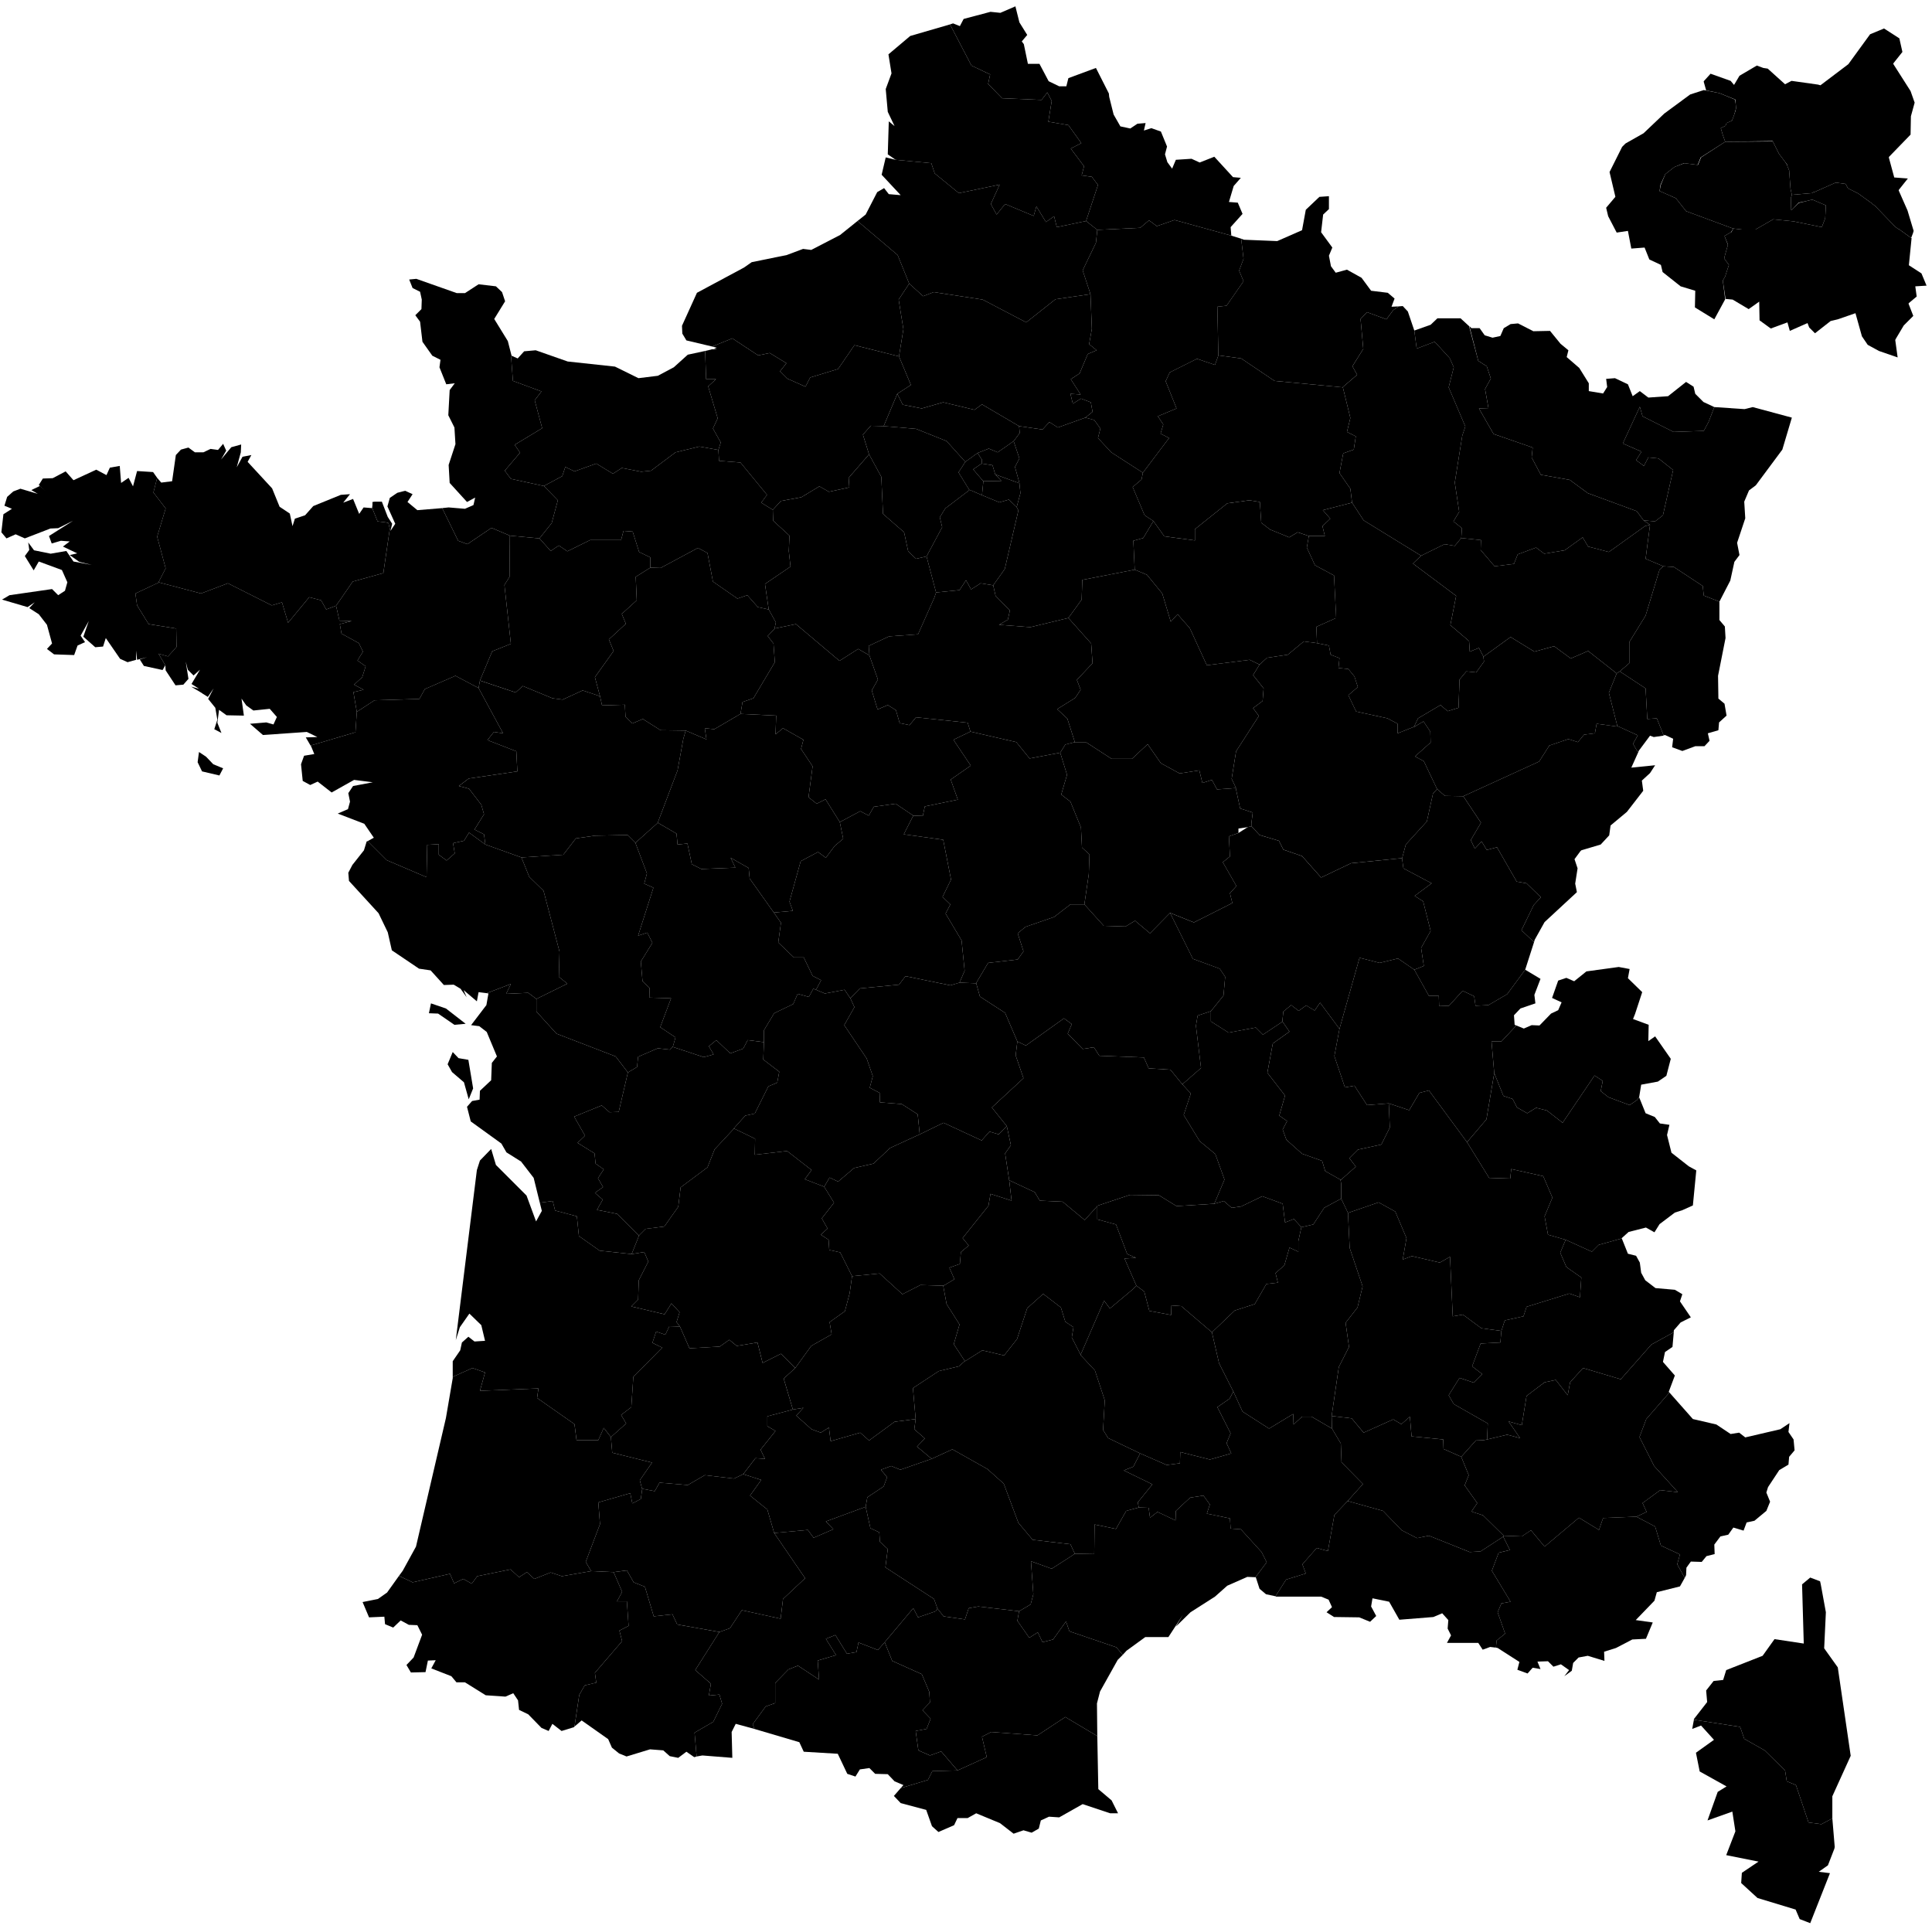 <svg version="1.2" xmlns="http://www.w3.org/2000/svg" viewBox="105 18 568 567" width="668" height="667">
	<title>france region departement metropolitaine</title>
	<g class="region region-11" data-nom="Île-de-France" data-code_insee="11">
		<path data-nom="Paris" data-numerodepartement="75" class="region-11 departement departement-75 departement-paris" d="m641.8 78.3l-0.2 3.8-1 2.6-8.3-1.7-6-0.6-5.2 3h-4l-2.5-0.3-0.4-0.1-13.5-5-3-3.8-4.3-1.9-0.5-0.2 0.4-1.9 1.3-3.1 2.7-2.1 2.9-1.1 3.9 0.5h0.1l0.9-2.2 7.1-4.6 14-0.1 1.8 3.6 1.8 2.4 0.6 0.9 0.1 0.4 0.5 1.2 0.4 5.4 0.4 1.8v0.1l-0.3 0.8 0.1 3.6 0.6-0.5 1.6-1.6 2-0.5 2-0.5zm-245 76.4l-3.2-0.5-2.5 1.7 3 3.5 5.3-0.1-1.8-1.9z"/>
		<path data-nom="Seine-et-Marne" data-numerodepartement="77" class="region-11 departement departement-77 departement-seine-et-marne" d="m441.1 176.1l-2.9 0.8 0.4 8.5-15.4 3-0.2 5.8-3.9 5.4-11.2 2.7-9.2-0.7 2.6-1.5 0.6-2.7-4.2-4.3-0.7-3.1 3.4-4.8 4-17.2-0.5-1 1.1-4.1-0.3-2.9v-0.1l-1.3-4.7 1.3-2.5-1.7-5.1 0.1-0.1 1.7-2.3-0.2-2 6.9 1 2-2.2 2.5 1.6 8.1-2.9 2.6 0.7 1.8 2.5-0.7 2.8 3.9 4.2 9.3 6-0.4 2-2.6 2.2 3.5 8.3 2.6 1.7z"/>
		<path data-nom="Yvelines" data-numerodepartement="78" class="region-11 departement departement-78 departement-yvelines" d="m364.1 158.1l-3.6-6.6-1.8-5.8 2.3-2.6 3.8 0.1 9.5 0.8 9 3.6 5.5 6.1-2 3.1 3.2 5.2-7.1 5.4-1.6 2.6 0.7 2.9-4.6 8.6-3.1 0.7-2.3-2.2-1.2-5.6-6.2-5.4z"/>
		<path data-nom="Essonne" data-numerodepartement="91" class="region-11 departement departement-91 departement-essonne" d="m401.6 164.8l2.3 2.2 0.5 1-4 17.2-3.4 4.8-3.7-0.6-2.8 1.8-1.5-2.7-1.9 2.9-6.9 0.7-2.8-10.6 4.6-8.6-0.7-2.9 1.6-2.6 7.1-5.4v-0.1l3.7 1.6 5.1 2.1z"/>
		<path data-nom="Hauts-de-Seine" data-numerodepartement="92" class="region-11 departement departement-92 departement-hauts-de-seine" d="m391.1 155.9l3 3.5-0.4 4.1-3.7-1.6v0.1l-3.2-5.2 2-3.1 3.6-2.6 1.3 2-0.1 1.1zm221.5-101.8l1.6-0.7 0.7-1.9 0.5-1.8-0.1-1.1-0.2-1.4-4.6-1.9-4.6-0.9-4 1.3-7.6 5.6-6.1 5.8-5.3 3-1 1-3.7 7.4 1.7 7.2v0.1l-2.7 3.2 0.6 2.5 2.5 4.8 3.3-0.5 1 5.2 3.9-0.3 1.4 3.5 3.4 1.6 0.5 2.1 5.3 4.2 4.3 1.3-0.1 4.9 5.7 3.5 3.2-5.9-0.7-5.5 0.7-1.2 0.4-1.3 0.7-2.1-1.4-1.9 0.3-1.2 0.8-2.8-1-2.6 0.5-0.3 0.5-0.3 0.9-0.5 0.7-1.1-0.4-0.1-13.5-5-3-3.8-4.3-1.9-0.5-0.2 0.3-1.9 1.4-3.1 2.7-2.1 2.8-1.1h0.1l3.9 0.5 0.9-2.2 7.2-4.6-0.7-2-0.6-2 1.4-0.7z"/>
		<path data-nom="Seine-Saint-Denis" data-numerodepartement="93" class="region-11 departement departement-93 departement-seine-saint-denis" d="m404.7 152.7l-1.3 2.5 1.3 4.7v0.1l-7.1-2.6-0.8-2.7-3.2-0.5 0.1-1.1-1.3-2 3.3-1.3 2.6 1.1c1.6-1.1 3.2-2.2 4.7-3.3zm258.5-78.8l0.1-0.1h-0.1l2.7-3.4-4-0.3-1.6-5.9 0.1-0.1h-0.1l6.4-6.6 0.1-5.4 1.1-4-1.2-3.4-5.1-8 0.1-0.1h-0.1l2.7-3.4-0.9-4-4.5-2.9-4.1 1.7-6.4 8.8-8.2 6.2-0.7-0.2-7.8-1.1-1.9 1-5.1-4.6-1.3-0.2-1.9-0.7-5.1 3-1.6 2.7-1-1.2-5.9-2.1-2 2.2v0.2l0.7 2.5 3.9 0.8 4.7 1.9 0.1 1.4 0.1 1.1-0.2 0.9-0.3 0.9-0.7 1.9-1.6 0.7-0.3 0.8-1.4 0.7 0.6 2 0.7 2 13.9-0.2 0.1 0.1 1.8 3.6 1.8 2.4 0.6 0.8 0.1 0.5 0.5 1.2 0.4 5.4 0.4 1.8 5.9-0.5 0.5-0.3c0.1 0 0.1 0 0.2 0l6.3-2.8 2.9 0.4 0.7 1.3 3 1.5 4 2.9c0 0.1 0.1 0.2 0.2 0.2l0.7 0.5 6 6.2 0.8 0.6c0.1 0 0.2 0.1 0.3 0.1l3.6 2.6v-0.1l0.5-1.3 0.2-0.7-1.8-6z"/>
		<path data-nom="Val-de-Marne" data-numerodepartement="94" class="region-11 departement departement-94 departement-val-de-marne" d="m404.7 160l0.3 2.9-1.1 4.1-2.3-2.2-2.8 0.8-5.1-2.1 0.4-4.1 5.3-0.1-1.8-1.9zm263.4-57.8v-0.1l3.3-0.2-1.5-3.6-3.7-2.4 0.8-8h-0.1l-3.6-2.6c-0.1 0-0.2-0.1-0.3-0.1l-0.8-0.6-6-6.2-0.7-0.5c-0.1 0-0.2-0.1-0.2-0.2l-4-2.9-3-1.5-0.7-1.3-2.9-0.4-6.3 2.8c-0.1 0-0.1 0-0.2 0l-0.5 0.3-5.9 0.5v0.1l-0.3 0.8 0.1 3.6 0.6-0.5 1.6-1.7 2-0.4 2-0.5 4 1.7-0.2 3.8-1 2.6-8.3-1.7-6-0.6-5.2 3h-4l-2.5-0.3-0.6 1.1h-0.1l-0.9 0.5-0.5 0.3-0.5 0.3 1 2.5v0.1l-0.8 2.8-0.3 1.2 1.4 1.9-0.7 2.1-0.4 1.3-0.7 1.2 0.8 5.4 2.1 0.2 4.7 2.8 3.1-2.2 0.1 5.5 3.3 2.4 4.9-1.8 0.7 2.5 5.2-2.3 0.5 1.3 1.7 1.7 4.6-3.6 2.1-0.5 5.2-1.8 1.9 6.8 1.7 2.5 3.3 1.8 5.5 1.9-0.7-5.1 0.1-0.1h-0.1l2.5-4.2 2.8-2.8-1.4-3.6 0.1-0.1h-0.1l2.4-2z"/>
		<path data-nom="Val-d’Oise" data-numerodepartement="95" class="region-11 departement departement-95 departement-val-doise" d="m374.3 144l-9.5-0.8 4-9.5 1.6 3.2 5.6 1.1 6.3-1.8 9.2 2.2 2.2-1.6 10.9 6.4 0.2 2-1.7 2.3-0.1 0.1c-1.5 1.1-3.1 2.2-4.7 3.3l-2.6-1.1-3.3 1.3-3.6 2.6-5.5-6.1z"/>
	</g>
	<g class="region region-24" data-nom="Centre-Val de Loire" data-code_insee="24">
		<path data-nom="Cher" data-numerodepartement="18" class="region-24 departement departement-18 departement-cher" d="m385.3 235.4l5-2.4 13.5 3.1 3.9 4.8 9-1.7 2 6.5-1.7 5.8 2.7 2.1 3.1 7.6 0.3 5.9 2.2 2-0.2 5.8-1.3 8.9h-0.1-4l-4.8 3.7-8.4 2.9-2.3 1.9 1.7 5.3-1.7 2.4-8.7 1-3.5 5.9v0.1l-4.9-0.2 1.5-3.5-0.9-8.9-4.7-7.9 1.4-2.7-2.3-2.2 2.5-5.1-2.3-11.7-11.6-1.6 2.8-5.5 2.8 0.1 0.6-2.8 9.7-2-2.1-5.9 5.9-4.1z"/>
		<path data-nom="Eure-et-Loir" data-numerodepartement="28" class="region-24 departement departement-28 departement-eure-et-loir" d="m333.1 200.9l-2.1-3.8-1.1-7.5 7.5-5.1-0.5-4.6 0.2-4.5-4.8-4.4-0.1-3.2 2.4-2.6 6-1.1 5.3-3.2 2.8 1.6 6-1.3-0.2-2.8 6-6.9 3.6 6.6 0.5 10.9 6.2 5.4 1.2 5.6 2.3 2.2 3.1-0.7 2.8 10.6-0.5 1.5-4.8 10.8-8.5 0.6-6 2.8 0.2 2.8-3.3-1.9-5.5 3.5-12.8-10.8-6.3 1.3z"/>
		<path data-nom="Indre" data-numerodepartement="36" class="region-24 departement departement-36 departement-indre" d="m357.8 308.5l-2.8 2.9-1.7-2.5-5.8 1.1-2.6-1.1 1.5-2.8-2.5-1.3-2.6-5.4h-2.9l-4.6-4.4 0.8-5.8-2.1-3 5.6-0.5-1-2.7 3.3-11.9 5.1-2.7 2.3 1.7 2.6-3.5 2.5-2.1-1-4.9 6-3.2 2.5 1.3 1.5-2.6 6.4-0.9 5.2 3.5-2.8 5.5 11.6 1.6 2.3 11.7-2.5 5.1 2.3 2.2-1.4 2.7 4.7 7.9 0.9 8.9-1.5 3.5-2.7 0.8-13.2-2.7-1.9 2.5z"/>
		<path data-nom="Indre-et-Loire" data-numerodepartement="37" class="region-24 departement departement-37 departement-indre-et-loire" d="m303.9 263l-5.5-3.2v-0.1l5.8-15.3 1.7-9.3 0.7-2.4 6.1 2.6-0.5-3.3 2.8 0.3 7.7-4.5 10.5 0.5-0.2 5.5 2.2-1.8 6 3.4-0.7 2.7 3.4 5.1-1.2 9.1 2.4 1.9 2.6-1.3 4.2 6.7 1 4.9-2.5 2.1-2.6 3.5-2.3-1.7-5.1 2.7-3.3 11.9 1 2.7-5.6 0.5-7.1-10-0.3-3.1-5.3-3 1.4 2.9-10 0.4-2.8-1.4-1.3-6.1-2.9 0.3z"/>
		<path data-nom="Loir-et-Cher" data-numerodepartement="41" class="region-24 departement departement-41 departement-loir-et-cher" d="m357.9 256.4l-6 3.2-4.2-6.7-2.6 1.3-2.4-1.9 1.2-9.1-3.4-5.1 0.7-2.7-6-3.4-2.2 1.8 0.2-5.5-10.5-0.5 0.6-3.5 3.2-1.1 6.3-10.6-0.4-5.5-1.7-2.2 2-2.1v-0.1l6.3-1.3 12.8 10.8 5.5-3.5 3.3 1.9 2.5 7.1-1.8 3.2 1.7 5.6 3-1.3 2.4 1.5 1.1 3.8 2.9 0.6 1.9-2.3 15.2 1.6 0.8 2.6-5 2.4 5.1 7.6-5.9 4.1 2.1 5.9-9.7 2-0.6 2.8-2.8-0.1-5.2-3.5-6.4 0.9-1.5 2.6z"/>
		<path data-nom="Loiret" data-numerodepartement="45" class="region-24 departement departement-45 departement-loiret" d="m393.3 189.4l3.7 0.6 0.7 3.1 4.2 4.3-0.6 2.7-2.6 1.5 9.2 0.7 11.2-2.7 6.7 7.5 0.4 5.8-4.6 4.9 1.1 2.9-1.6 2.4-5.3 3.3 3 2.8 2.2 6.9-2.8 0.7-1.5 2.4-9 1.7-3.9-4.8-13.5-3.1-0.8-2.6-15.2-1.6-1.9 2.3-2.9-0.6-1.1-3.8-2.4-1.5-3 1.3-1.7-5.6 1.8-3.2-2.5-7.1-0.2-2.8 6-2.8 8.5-0.6 4.8-10.8 0.5-1.5 6.9-0.7 1.9-2.9 1.5 2.7z"/>
	</g>
	<g class="region region-27" data-nom="Bourgogne-Franche-Comté" data-code_insee="27">
		<path data-nom="Côte-d’Or" data-numerodepartement="21" class="region-27 departement departement-21 departement-cote-dor" d="m523.6 241.7l3.9 8.2-1.2 1.3-1.8 8.2-6.2 6.8-1.1 4.1v-0.1l-15 1.5-8.8 4.2-5.6-6.3-5.5-1.9-1.3-2.6-5.7-1.7-2.4-2.6v-0.8l0.4-3.2-3.7-1.2-1.3-6h0.1l-1.3-2.7 1.3-8.1 6.7-10.4-1.7-2.3 2.8-2.1 0.3-3.7-3.1-3.9 1.9-3.1 2.2-2 6.1-0.9 4.7-3.9 3.9 0.5 3.5 0.7 0.5 2.7 2.6 1-0.3 2.9 2.9 0.3 1.8 2.2 1 3.1-2.8 2.4 2.3 4.8 9.2 2 3 1.6v2.8l4.8-1.9h0.1l2.7-1.6 2 3 0.1 3.2-4.6 4.1z"/>
		<path data-nom="Doubs" data-numerodepartement="25" class="region-27 departement departement-25 departement-doubs" d="m590.1 245.2l-2.4 2.2 0.4 3-4.8 6.2-4.8 4-0.4 2.9-2.5 2.7-5.7 1.7-0.3 0.3-1.7 2.3 0.9 2.7-0.7 4.5 0.5 2.5-9.5 8.8-2.9 5.2-0.2 0.7-3.7-3.5 3.6-7.4 2.1-2.3-4.2-4.1-2.9-0.5-5.8-10.1-3 0.8-1.5-2.5-2 2.1-1.2-2.5 3-5.1-5.2-7.8 22.3-10.2 3-4.7 5.6-1.9 2.8 0.9 1.8-2.2 3.2-0.4 0.5-2.8 5.9 0.8 0.2-0.1h0.1l5.9 2.7-1.4 2.5 1.4 2.4 0.4-0.5-0.1 0.2-2.2 4.9 7-0.7z"/>
		<path data-nom="Jura" data-numerodepartement="39" class="region-27 departement departement-39 departement-jura" d="m552.3 291.4l3.7 3.5-2.6 8.1-5.3 7.2-5.5 3.2-3.8 0.2-0.4-2.8-3.4-1.6-4 4.4-2.9 0.1-0.1-3h-2.9l-4.3-7.7 2.8-1.1-0.8-5.3 2.8-5-2.2-8.7-2.5-1.6 5-3.7-8.3-4.4-0.4-2.9 1.1-4.1 6.2-6.8 1.8-8.2 1.2-1.3 2.3 2 5.4 0.1 5.2 7.8-3 5.1 1.2 2.5 2-2.1 1.5 2.5 3-0.8 5.8 10.1 2.9 0.5 4.2 4.1-2.1 2.3z"/>
		<path data-nom="Nièvre" data-numerodepartement="58" class="region-27 departement departement-58 departement-nievre" d="m462.8 250l5.5-0.4 1.3 6 3.7 1.2-0.4 3.2v0.8l-1.1 0.3-2.7 0.4v1.3l-2.8 1 0.3 5.9-2.1 1.7 4 7-1.9 2.1 0.7 2.9-11.3 5.7-7-2.8-5.9 6-4.4-3.7-2.8 1.7-6.4-0.2-5.7-6.3 1.3-8.9 0.2-5.8-2.2-2-0.3-5.9-3.1-7.6-2.7-2.1 1.7-5.8-2-6.5 1.5-2.4 2.8-0.7v0.1h3.4l7.4 4.8h6l4.6-4.3 3.9 5.6 5.5 3 5.8-0.9 0.9 3.7 2.8-0.9z"/>
		<path data-nom="Haute-Saône" data-numerodepartement="70" class="region-27 departement departement-70 departement-haute-saone" d="m579.1 225.9l1.4 5.5-0.2 0.1-5.9-0.8-0.5 2.8-3.2 0.4-1.8 2.2-2.8-0.9-5.6 1.9-3 4.7-22.3 10.2-5.4-0.1-2.3-2-3.9-8.2-2.6-1.4 4.6-4.1-0.1-3.2-2-3-2.7 1.6h-0.1l1.2-2.5 6.6-3.9 2.1 1.8 3.2-1 0.3-8.3 2-2.4 2.9 0.3 2.3-3.2-0.2-1.4 8-5.8 7 4.3 5.8-1.6 4.9 3.6 5.1-2.2 8.4 6.6-2.3 5.7z"/>
		<path data-nom="Saône-et-Loire" data-numerodepartement="71" class="region-27 departement departement-71 departement-saone-et-loire" d="m517.2 270.2v0.1l0.4 2.9 8.3 4.4-5 3.7 2.5 1.6 2.2 8.7-2.8 5 0.8 5.3-2.8 1.1-4.8-3.3-5.4 1.3-5.9-1.5-5.9 20.9-5.7-7.7-1.6 2.3-2.5-1.5-2.2 1.6-2.2-1.7-2.3 1.9-0.3 2.9v0.1l-5.7 3.8-2.1-2.1-8 1.5-5.2-3.3v-3l3.7-4.6 0.5-5.5-1.6-2.4-7.9-2.9-6.7-13.5 7 2.8 11.3-5.7-0.7-2.9 1.9-2.1-4-7 2.1-1.7-0.3-5.9 2.8-1 2.7-1.7 1.1-0.3 2.4 2.6 5.7 1.7 1.3 2.6 5.5 1.9 5.6 6.3 8.8-4.2z"/>
		<path data-nom="Yonne" data-numerodepartement="89" class="region-27 departement departement-89 departement-yonne" d="m425.8 207.1l-6.7-7.5 3.9-5.4 0.2-5.8 15.4-3 3.6 1.5 4.5 5.5 2.5 8.3 2-2.2 3.6 4.1 5 10.9 12.6-1.6 2.9 1.4-1.9 3.1 3.1 3.9-0.3 3.7-2.8 2.1 1.7 2.3-6.7 10.4-1.3 8.1 1.3 2.7h-0.1l-5.5 0.4-1.5-2.8-2.8 0.9-0.9-3.7-5.8 0.9-5.5-3-3.9-5.6-4.6 4.3h-6l-7.4-4.8h-3.4v-0.1l-2.2-6.9-3-2.8 5.3-3.3 1.6-2.4-1.1-2.9 4.6-4.9z"/>
		<path data-nom="Territoire de Belfort" data-numerodepartement="90" class="region-27 departement departement-90 departement-territoire-de-belfort" d="m580.3 215.9l0.9-0.6 7.6 5 0.5 9 2.8-0.2 2 5-0.1 0.1-2.8 0.4-1.1-0.4-3.2 4.3-0.4 0.5-1.4-2.4 1.4-2.5-5.9-2.7h-0.1l-1.4-5.5-1.1-4.3z"/>
	</g>
	<g class="region region-28" data-nom="Normandie" data-code_insee="28">
		<path data-nom="Calvados" data-numerodepartement="14" class="region-28 departement departement-14 departement-calvados" d="m316.9 148l-0.7 2.2-5.6-1-7 1.7-7.2 5.4-2.9 0.3-5.7-1.1-2.6 1.7-4.9-3-6.4 2.3-2.7-1.3-0.9 2.7-5.4 2.9-9.7-2.1-1.8-2.4 4.5-5.3-1.6-2.3 8.1-4.9-2.2-8.2 2-2.6-8.4-3.1-0.5-6.6v-0.1l0.1-0.7 1.8 0.8 1.9-2.1 3.4-0.3 9.4 3.3 13.9 1.5 6.9 3.4 5.7-0.7 4.7-2.5 4.1-3.7 5.1-1.1 0.3 8.3h2.9l-2.3 2.1 2.8 9.4-1.4 3z"/>
		<path data-nom="Eure" data-numerodepartement="27" class="region-28 departement departement-27 departement-eure" d="m316.4 153.4l-0.2-3.2 0.7-2.2-2.3-4.1 1.4-3-2.8-9.4 2.3-2.1h-2.9l-0.3-8.3 1.7-0.4 0.3-0.1h1.5l-0.9-0.2 0.8-0.3-1.3-0.3 5.9-2.4 7.6 5 3.4-0.7 4.9 3-1.9 2.4 2.1 2.1 5.4 2.4 1.4-2.7 8.2-2.5 4.8-7 13.1 3.3 3.5 8.4-4 2.6-4 9.5-3.8-0.1-2.3 2.6 1.8 5.8-6 6.9 0.2 2.8-6 1.3-2.8-1.6-5.3 3.2-6 1.1-2.4 2.6-3.4-2.1 1.7-2.3-7.8-9.5z"/>
		<path data-nom="Manche" data-numerodepartement="50" class="region-28 departement departement-50 departement-manche" d="m255.2 158.7l9.7 2.1 4.1 4.2-1.8 6.7-3.6 4.5h-0.1l-8.6-0.8-5.4-2.3-7.1 4.8-2.7-1-4.7-9.6 1.9-0.2 4.8 0.4 2.5-1.1 0.5-2.2-2.4 1.3-5.1-5.6-0.3-5.3 2-6.1-0.3-4.9-1.8-3.6 0.4-7.4 1.5-2-2.5 0.3-2-5 0.3-2.2-2.4-1.2-2.9-4.1-0.7-5.9-1.4-1.9 1.8-1.8 0.1-2.8-0.5-2.3-2.2-1.1-1-2.5 2.1-0.2 11.9 4.2h2.4l4-2.6 5.1 0.6 1.8 1.7 0.9 2.7-3.2 5.2 4 6.5 1.1 4.3-0.1 0.7v0.1l0.5 6.6 8.4 3.1-2 2.6 2.2 8.2-8.1 4.9 1.6 2.3-4.5 5.3z"/>
		<path data-nom="Orne" data-numerodepartement="61" class="region-28 departement departement-61 departement-orne" d="m266.9 179.9l-3.3-3.7 3.6-4.5 1.8-6.7-4.1-4.2 5.4-2.9 0.9-2.7 2.7 1.3 6.4-2.3 4.9 3 2.6-1.7 5.7 1.1 2.9-0.3 7.2-5.4 7-1.7 5.6 1 0.2 3.2 6.3 0.5 7.8 9.5-1.7 2.3 3.4 2.1 0.1 3.2 4.8 4.4-0.2 4.5 0.5 4.6-7.5 5.1 1.1 7.5-3.2-0.7-3.1-3.5-2.9 1-7.2-5-1.6-8.4-2.8-1.5-11 5.9-3-0.1v-0.1-2.9l-3.3-1.6-1.9-6-2.7-0.2-0.7 2.7h-9.1l-6.7 3.3-2.5-1.7z"/>
		<path data-nom="Seine-Maritime" data-numerodepartement="76" class="region-28 departement departement-76 departement-seine-maritime" d="m314.4 119.8l-7.6-1.8-1.2-2-0.1-2.3 4.4-9.7 13.8-7.4 2.3-1.6 10.3-2.1 4.8-1.8 2.4 0.3 8.5-4.4 5.1-4.1 11.8 10 3.4 8.4-3.1 4.7 1.4 8.7-1.3 8-13.1-3.3-4.8 7-8.2 2.5-1.4 2.7-5.4-2.4-2.1-2.1 1.9-2.4-4.9-3-3.4 0.7-7.6-5z"/>
	</g>
	<g class="region region-32" data-nom="Hauts-de-France" data-code_insee="32">
		<path data-nom="Aisne" data-numerodepartement="02" class="region-32 departement departement-02 departement-aisne" d="m450.3 82.6l16.7 4.6 2.9 0.9 0.7 5.9-1.3 3.5 1.3 3.1-5 7.2-2.7 0.3 0.3 14.3-1 2.8-5.3-1.8-8 4-1.2 2.6 3.2 8-5.5 2.3 1.6 2.4-0.8 2.7 2.5 1.3-7.7 10.2-9.3-6-3.9-4.2 0.7-2.8-1.8-2.5-2.6-0.7 2.1-1.7-0.5-2.8-2.9-1.1-2.4 1.5-0.7-2.9 3 0.2-2.9-4.5 2.6-1.7 2.4-5.7 2.6-1.1-2.2-1.8 0.8-4.5-0.4-10.2-2.3-7 3.9-8.1 0.4-3.8 12.6-0.6 2.6-2.2 2.3 1.7z"/>
		<path data-nom="Nord" data-numerodepartement="59" class="region-32 departement departement-59 departement-nord" d="m384.3 25.1l0.9-0.3 2 0.8 1.1-2.1 7.9-2.1 2.9 0.3 4.4-1.9v-0.1l1.2 4.8 2.3 3.7-1.6 1.9 0.6 0.8 1.2 5.8h3.4l2.7 5.1 3.1 1.5h2.1l0.6-2.4 8.1-3 3.8 7.5 0.1 1 1.3 5.2 2 3.5h0.1l2.8 0.6 2.1-1.4 2.4-0.2-0.5 2.2 2.2-0.7 2.8 1 1.8 4.4-0.6 2.3 0.7 2.3 1.4 1.9 1.1-2.6 4.6-0.3 2.4 1.1 4.3-1.7 5.5 6 2.3 0.2-2.1 2.4-1.4 4.7 2.6 0.2 1.4 3.3-3.5 3.9 0.2 2.5-16.7-4.6-5.2 1.8-2.3-1.7-2.6 2.2-12.6 0.6-3.3-2.6 3.5-10.6-1.8-2.4-3-0.4 0.7-2.7-3.9-5.2 3.1-1.6-3.8-5.3-5.9-1 1-6.1-1.3-2.5-1.7 2.2-11.6-0.5-4.1-4.2 0.6-2.8-5.5-2.6z"/>
		<path data-nom="Oise" data-numerodepartement="60" class="region-32 departement departement-60 departement-oise" d="m372.8 131.1l-3.5-8.4 1.3-8-1.4-8.7 3.1-4.7 4.1 3.7 3.1-1.2 14.4 2.2 12.8 6.7 8.6-6.8 10.3-1.5 0.4 10.2-0.8 4.5 2.2 1.8-2.6 1.1-2.4 5.7-2.6 1.7 2.9 4.5-3-0.2 0.7 2.9 2.4-1.5 2.9 1.1 0.5 2.8-2.1 1.7-8.1 2.9-2.5-1.6-2 2.2-6.9-1-10.9-6.4-2.2 1.6-9.2-2.2-6.3 1.8-5.6-1.1-1.6-3.2z"/>
		<path data-nom="Pas-de-Calais" data-numerodepartement="62" class="region-32 departement departement-62 departement-pas-de-calais" d="m379.8 68.9l7.1 5.8 12-2.5-2.6 5.7 1.7 3.1 2.5-3.1 8.4 3.5 0.8-2.8 2.8 4.6 2.4-1.7 0.8 3.2 8.6-1.8 3.5-10.6-1.8-2.4-3-0.4 0.7-2.7-3.9-5.2 3.1-1.6-3.8-5.3-5.9-1 1-6.1-1.3-2.5-1.7 2.2-11.6-0.5-4.1-4.2 0.6-2.8-5.5-2.6-6.3-12.1-11.7 3.4-6.4 5.4 0.9 5.6-1.7 4.6 0.6 6.7 2 4.2-1.7-1.4-0.3 9.7 2.3 1.6 10.5 1z"/>
		<path data-nom="Somme" data-numerodepartement="80" class="region-32 departement departement-80 departement-somme" d="m424.3 82.9l3.3 2.6-0.4 3.8-3.9 8.1 2.3 7-10.3 1.5-8.6 6.8-12.8-6.7-14.4-2.2-3.1 1.2-4.1-3.7-3.4-8.4-11.8-10 2.4-1.9 3.4-6.6 1.9-1.1 0.1-0.1 1.4 1.8 3.5 0.3-5.6-6 1.2-5.1 2.9 0.7 10.5 1 1 3 7.1 5.8 12-2.5-2.6 5.7 1.7 3.1 2.5-3.1 8.4 3.5 0.8-2.8 2.8 4.6 2.4-1.7 0.8 3.2z"/>
	</g>
	<g class="region region-44" data-nom="Grand Est" data-code_insee="44">
		<path data-nom="Ardennes" data-numerodepartement="08" class="region-44 departement departement-08 departement-ardennes" d="m469.9 88.1l0.8 0.3 9.8 0.4 7.3-3.2 1.1-6 4-3.8 2.8-0.2v3.8l-1.7 1.6-0.6 5.2 3.3 4.5-1 2.4 0.6 3.1 1.4 1.9 3.3-0.9 4.3 2.4 2.8 3.8 4.9 0.6 2 1.7-0.9 2.4 2.1-0.1-1.6 1.1-2 2.7-5.7-2.1-1.9 2 0.8 8.8-3.2 5.1 1.4 2.5-4.2 3.6v0.1l-20.1-1.9-9.8-6.6-6.7-0.9-0.3-14.3 2.7-0.3 5-7.2-1.3-3.1 1.3-3.5z"/>
		<path data-nom="Aube" data-numerodepartement="10" class="region-44 departement departement-10 departement-aube" d="m442.2 186.9l-3.6-1.5-0.4-8.5 2.9-0.8 3-5 3.2 4.5 9 1.2v-3.3l9.5-7.6 6.5-0.9 3.1 0.5 0.4 6.1 2.6 2c1.9 0.8 3.8 1.5 5.6 2.3l2.5-1.5 3.3 1.1-0.6 3.4 2.4 5.2 5.6 3 0.5 9.9-0.1 2.7-5.6 2.5 0.2 4.8-3.9-0.5-4.7 3.9-6.1 0.9-2.2 2-2.9-1.4-12.6 1.6-5-10.9-3.6-4.1-2 2.2-2.5-8.3z"/>
		<path data-nom="Marne" data-numerodepartement="51" class="region-44 departement departement-51 departement-marne" d="m440.6 158.9l0.4-2 7.7-10.2-2.5-1.3 0.8-2.7-1.6-2.4 5.5-2.3-3.2-8 1.2-2.6 8-4 5.3 1.8 1-2.8 6.7 0.9 9.8 6.6 20.1 1.9 2.2 9-1 4.1 2.6 1.3-0.6 3.9-3.1 1.1-1.1 5.8 3.2 4.6 0.5 4.1-8.6 2.2 2.2 2.5-2.3 2.2 0.7 2.9h-4.7l-3.3-1.1-2.5 1.5c-1.8-0.8-3.7-1.5-5.6-2.3l-2.6-2-0.4-6.1-3.1-0.5-6.5 0.9-9.5 7.6v3.3l-9-1.2-3.2-4.5-2.6-1.7-3.5-8.3z"/>
		<path data-nom="Haute-Marne" data-numerodepartement="52" class="region-44 departement departement-52 departement-haute-marne" d="m493.9 167.9l8.6-2.2 3.4 5.2 16.9 10.4-2.4 2.3 12.7 9.5-1.7 8.6 5.5 4.7 0.2 3.1 2.7-1.1 1.3 2.5v0.1l0.2 1.4-2.3 3.2-2.9-0.3-2 2.4-0.3 8.3-3.2 1-2.1-1.8-6.6 3.9-1.2 2.5-4.8 1.9v-2.8l-3-1.6-9.2-2-2.3-4.8 2.8-2.4-1-3.1-1.8-2.2-2.9-0.3 0.3-2.9-2.6-1-0.5-2.7-3.5-0.7-0.2-4.8 5.6-2.5 0.1-2.7-0.5-9.9-5.6-3-2.4-5.2 0.6-3.4h4.7l-0.7-2.9 2.3-2.2z"/>
		<path data-nom="Meurthe-et-Moselle" data-numerodepartement="54" class="region-44 departement departement-54 departement-meurthe-et-moselle" d="m588.2 170.9l1.9 1.3-1.5 0.4-10.6 7.6-6.1-1.6-1.6-2.7-5.3 3.8-6 1-2.4-1.8-5.4 2-1.1 2.8-5.7 0.7-4.1-4.8 0.1-2.9-5.8-0.6 0.2-2.9-2.5-2 1.7-2.8-1.3-8.6 2.2-13.8 0.9-2.7-4.9-11.5 1.5-5.9-1.2-2.7-4.4-4.8-5.3 2-0.7-5.3 4.8-1.7 2-1.9h6.8l2.5 2.3 2.7 10.2 2.5 1.6 1.2 3.6-1.7 3.1 1 5.6-2.8 0.1 4.3 7.5 11.5 4-0.3 2.9 2.7 5.1 8.5 1.5 5.3 3.9 14.4 5.3z"/>
		<path data-nom="Meuse" data-numerodepartement="55" class="region-44 departement departement-55 departement-meuse" d="m516.2 108l1.2-0.1 1.5 1.6 1.9 5.6 0.7 5.3 5.3-2 4.4 4.8 1.2 2.7-1.5 5.9 4.9 11.5-0.9 2.7-2.2 13.8 1.3 8.6-1.7 2.8 2.5 2-0.2 2.9-1.9 2.3-3-0.5-6.9 3.4-16.9-10.4-3.4-5.2-0.5-4.1-3.2-4.6 1.1-5.8 3.1-1.1 0.6-3.9-2.6-1.3 1-4.1-2.2-9v-0.1l4.2-3.6-1.4-2.5 3.2-5.1-0.8-8.8 1.9-2 5.7 2.1 2-2.7z"/>
		<path data-nom="Moselle" data-numerodepartement="57" class="region-44 departement departement-57 departement-moselle" d="m539.6 124l-2.6-10.2 0.6 0.6h2.4l1.5 2.1 2.3 0.7 2.3-0.5 1-2.3 2-1.2 2.2-0.2 4.5 2.3 4.9-0.1 3.1 3.8 2.3 1.9-0.5 2 3.7 3.2 2.8 4.5v2.3l4.2 0.7 1.2-1.9-0.3-2.4 2.6-0.2 3.8 1.8 1.4 3.5 2.1-1.5 2.5 1.9 5.8-0.4 5.3-4.2 2.2 1.4 0.5 2.1 2.4 2.4 3.2 1.5-1.7 4.4-1.4 2.6-8.9 0.3-9.1-4.6-0.8-2.8-5 10.8 5.5 2.4-1.6 2.5 2.3 1.7 1.3-2.5 3 0.3 4.3 3.4-3 13.3-2.3 1.8-3.4-0.3-2-2.7-14.4-5.3-5.3-3.9-8.5-1.5-2.7-5.1 0.3-2.9-11.5-4-4.3-7.5 2.8-0.1-1-5.6 1.7-3.1-1.2-3.6z"/>
		<path data-nom="Bas-Rhin" data-numerodepartement="67" class="region-44 departement departement-67 departement-bas-rhin" d="m631.8 140.7l-2.8 9.4-7.8 10.5-2 1.5-1.4 3.3 0.3 4.9-2.4 7.2 0.7 3.6-1.5 2-1.2 5.5-3.2 6.2-4.6-1.8-0.3-2.8-8.5-5.6-3.1-0.2-5.2-2.2 1.3-10-1.9-1.3 3.4 0.3 2.3-1.8 3-13.3-4.3-3.4-3-0.3-1.3 2.5-2.3-1.7 1.6-2.5-5.5-2.4 5-10.8 0.8 2.8 9.1 4.6 8.9-0.3 1.4-2.6 1.7-4.4 8.9 0.6 2.4-0.6z"/>
		<path data-nom="Haut-Rhin" data-numerodepartement="68" class="region-44 departement departement-68 departement-haut-rhin" d="m605.9 193l4.6 1.8v0.1 5.3l1.6 1.9 0.2 3.4-2.2 11.1 0.1 6.7 1.8 1.5 0.6 3.5-2.2 2-0.2 2.3-3.1 0.9 0.5 2.2-1.5 1.6h-2.7l-3.8 1.4-3-1.1 0.3-2.5-2.4-1.1-0.4 0.1-2-5-2.8 0.2-0.5-9-7.6-5 2.8-2.4v-6.2l4.8-7.8 4.1-13.5 1.1-1 3.1 0.2 8.5 5.6z"/>
		<path data-nom="Vosges" data-numerodepartement="88" class="region-44 departement departement-88 departement-vosges" d="m520.4 183.6l2.4-2.3 6.9-3.4 3 0.5 1.9-2.3 5.8 0.6-0.1 2.9 4.1 4.8 5.7-0.7 1.1-2.8 5.4-2 2.4 1.8 6-1 5.3-3.8 1.6 2.7 6.1 1.6 10.6-7.6 1.5-0.4-1.3 10 5.2 2.2-1.1 1-4.1 13.5-4.8 7.8v6.2l-2.8 2.4-0.9 0.6-8.4-6.6-5.1 2.2-4.9-3.6-5.8 1.6-7-4.3-8 5.8v-0.1l-1.3-2.5-2.7 1.1-0.2-3.1-5.5-4.7 1.7-8.6z"/>
	</g>
	<g class="region region-52" data-nom="Pays de la Loire" data-code_insee="52">
		<path data-nom="Loire-Atlantique" data-numerodepartement="44" class="region-52 departement departement-44 departement-loire-atlantique" d="m213.1 265.2l1.8-1-2.8-4.1-7.8-3 3-1.3 0.6-2.2-0.5-2.5 1.4-2.1 5.8-1.1-5.5-0.7-6.6 3.7-4.1-3.2-2.2 1-2.2-1.2-0.5-4.9 0.9-2.5 3-0.5-0.9-2.2-0.2-0.3 13.2-3.9 0.4-6 5.2-3.4 13.2-0.4 1.6-2.9 9-3.9 6.8 3.6 7.2 13.3-2.7-0.4-1.9 2.4 8.5 3.3 0.3 5.9-14.3 2.1-2.9 2.2 3 0.8 3.6 4.7 0.8 2.8-2.8 4.5 2.8 1.4 0.4 3-4.8-3.5-1.5 2.4-3.2 0.7 0.5 3-2.4 2.1-2.3-1.7v-3.1l-3.4 0.2-0.2 9.5-11.7-5z"/>
		<path data-nom="Maine-et-Loire" data-numerodepartement="49" class="region-52 departement departement-49 departement-maine-et-loire" d="m270.6 269.2l-12.3 0.8-10.6-3.8-0.4-3-2.8-1.4 2.8-4.5-0.8-2.8-3.6-4.7-3-0.8 2.9-2.2 14.3-2.1-0.3-5.9-8.5-3.3 1.9-2.4 2.7 0.4-7.2-13.3 0.4-2.2 10.5 3.5 2.1-1.9 8.7 3.6 3 0.4 5.9-2.7 5.1 1.7 0.6 2.7 6.7-0.2 0.2 3.5 2 2 3.1-1.3 5.2 3.3 7.4 0.1-0.7 2.4-1.7 9.3-5.8 15.3v0.1l-6.6 5.9-2.3-2.3-9.6 0.2-5.6 0.8z"/>
		<path data-nom="Mayenne" data-numerodepartement="53" class="region-52 departement departement-53 departement-mayenne" d="m256.6 221.5l-10.5-3.5 3.6-8.6 5.5-2.2-1.9-17.3 1.5-2.4 0.1-12.1 8.6 0.8h0.1l3.3 3.7 2.4-1.6 2.5 1.7 6.7-3.3h9.1l0.7-2.7 2.7 0.2 1.9 6 3.3 1.6v2.9 0.1l-4.3 2.7 0.3 6.9-4.4 4 1.2 2.9-5 4.6 1.4 3.4-5.5 7.7 1.5 5.6-5.1-1.7-5.9 2.7-3-0.4-8.7-3.6z"/>
		<path data-nom="Sarthe" data-numerodepartement="72" class="region-52 departement departement-72 departement-sarthe" d="m312.7 235.3l-6.1-2.6-7.4-0.1-5.2-3.3-3.1 1.3-2-2-0.2-3.5-6.7 0.2-0.6-2.7-1.5-5.6 5.5-7.7-1.4-3.4 5-4.6-1.2-2.9 4.4-4-0.3-6.9 4.3-2.7 3 0.1 11-5.9 2.8 1.5 1.6 8.4 7.2 5 2.9-1 3.1 3.5 3.2 0.7 2.1 3.8-0.4 1.8v0.1l-2 2.1 1.7 2.2 0.4 5.5-6.3 10.6-3.2 1.1-0.6 3.5-7.7 4.5-2.8-0.3z"/>
		<path data-nom="Vendée" data-numerodepartement="85" class="region-52 departement departement-85 departement-vendee" d="m269.3 305.1l0.2-7.4-4.7-17.9-4.2-4.1-2.3-5.7-10.6-3.8-4.8-3.5-1.5 2.4-3.2 0.7 0.5 3-2.4 2.1-2.3-1.7v-3.1l-3.4 0.2-0.2 9.5-11.7-5-5.6-5.6-0.3 0.1-0.8 2.6-3.4 4.3-1.2 2.3 0.2 2.4 8.7 9.5 2.7 5.6 1.2 5.3 8 5.4 3.4 0.5 3.9 4.3 2.9-0.1 2 1.2 1.8 2.5-0.9-2.1 3.9 3.3 0.5-2.7 2.4 0.3 7.1-2.7-1.4 2.9 6.5-0.3 2.4 1.8 9.1-4.5z"/>
	</g>
	<g class="region region-53" data-nom="Bretagne" data-code_insee="53">
		<path data-nom="Côtes-d’Armor" data-numerodepartement="22" class="region-53 departement departement-22 departement-cotes-darmor" d="m208.7 188.9l-4.9 7.1-2.9 1.1-1.5-2.7-3.5-0.9-6.2 7.5-1.8-6-3 0.9-12.9-6.5-7.9 3-12.5-3.3 2.1-4.1-2.5-9.3 2.5-8.3-3.6-4.7 1.1-4.3 1.2 1.4 3.2-0.4 1.1-7.7 1.5-1.6 2.2-0.6 1.9 1.4h2.5l2.1-1 2.2 0.3 1.5-1.8 0.9 2-1.5 2.6 3-3.6 2.9-0.8-0.1 2.3-1.2 4.4 1.7-3.1 2.6-0.5-1.1 2 7.2 7.8 2.2 5.4 3 2 0.8 3.7 0.7-2.2 3-1 2.4-2.7 8.1-3.3 2.7-0.2-2 2.5 2.9-1.1 1.8 4.4 1.3-1.9 2.5 0.2v-0.1l1.6 4h-0.3 0.3l2.5 0.3 0.7 0.2 0.4 1.7-1.9 13z"/>
		<path data-nom="Finistère" data-numerodepartement="29" class="region-53 departement departement-29 departement-finistere" d="m151.6 210.1l2 3.4-0.8 1.4-5.5-1.2-1.2-1.9 2.2-0.7-3 0.8-0.3-2.7v2.7l-2.5 0.7-2.2-1-4.2-6.1-0.8 2.5-2.3 0.2-3.5-3.1 1.6-4.6-2.4 4.3 1.3 1.9-2.2 1-1 2.8-5.9-0.2-2.1-1.6 1.5-1.6-1.5-5.5-2.4-3.1-2.8-1.8 1.6-1.7-2.1 1.4-7.5-2.2 2.2-1.3 12.5-1.8 1.8 1.8 2-1.3 0.7-2.5-1.6-3.6-6.8-2.5-1.5 2.6-2.6-4.2 1.3-1.8-0.3-2.2 1.7 2.3 4.9 1 4.6-0.8 2.1 3.1 5.4 1-3.7-0.9-2.8-2 2.2-0.5-4.2-2 2-1.5-2.6-0.2-2.7 0.8-0.8-2.2 7.1-4.5-4.4 2.2-2.3 0.1-7.5 2.9-2.7-1.2-2.7 1.2-1.5-1.8 0.6-5.3 2.5-1.6-2.2-0.9 0.8-2.6 1.8-1.6 2.1-0.8 5.1 1.5-1.9-1.1 2.5-1.2 1.6 1.4-1.9-1.7 1.2-1.9 2.9-0.1 3.8-2 2.3 2.6 6.7-3.1 3 1.6 1-2.2 2.9-0.5 0.4 5 2.2-1.5 1.3 2.5 1.2-4.5 4.7 0.3 1.2 1.7-1.1 4.3 3.6 4.7-2.5 8.3 2.5 9.3-2.1 4.1v0.1l-6.8 3.2 0.5 3.5 3.4 5.5 8.1 1.3 0.1 5.4-2.5 2.8z"/>
		<path data-nom="Ille-et-Vilaine" data-numerodepartement="35" class="region-53 departement departement-35 departement-ille-et-vilaine" d="m255.2 207.2l-5.5 2.2-3.6 8.6-0.4 2.2-6.8-3.6-9 3.9-1.6 2.9-13.2 0.4-5.2 3.4-1-5.8 3-0.7-2.8-1.5 2.4-2.2 1-3.2-2.4-1.7 1.6-2.6-1.2-2.5-5.1-2.8-0.5-2.8 3.5-0.9-3.6-0.1-1-4.4 4.9-7.1 9-2.5 1.9-13-0.4-1.7-0.7-0.2-2.5-0.3-1.6-4 0.1-0.8v-0.9l0.7-0.1h2.1v0.1l1.7 4.4 1.3 2-0.5 2.1 1.4-2.1-2.3-5.1 0.7-2.5 2.2-1.5 2.3-0.6 2.2 1-1.5 2.3 2.9 2.4 7.3-0.6 4.7 9.6 2.7 1 7.1-4.8 5.4 2.3-0.1 12.1-1.5 2.4z"/>
		<path data-nom="Morbihan" data-numerodepartement="56" class="region-53 departement departement-56 departement-morbihan" d="m167.7 242.6l2.9 1.2-1.1 2.1-5.1-1.2-1.3-2.7 0.4-3 2.1 1.4zm41.4-23.4l2.4-2.2 1-3.2-2.4-1.7 1.6-2.6-1.2-2.5-5.1-2.8-0.5-2.8 3.5-0.9-3.6-0.1-1-4.4-2.9 1.1-1.5-2.7-3.5-0.9-6.2 7.5-1.8-6-3 0.9-12.9-6.5-7.9 3-12.5-3.3v0.1l-6.8 3.2 0.5 3.5 3.4 5.5 8.1 1.3 0.1 5.4-2.5 2.8-2.8-0.8 2 3.4 0.1 1.5 2.9 4.4 2.3-0.2 1.5-1.7-0.8-5.1 0.6 2.4 1.7 1.7 1.9-1.7-2.5 4.2 2.2 1.4-2.3-0.6 3.2 1.9 0.1 0.1 1.6 1 1.7-2.5-1.6 3.1 2.1 2.6 0.6 3.5-0.9 2.8 2.1 1.1-1.2-3 0.5-3.8 2.2 1.6 5.1 0.1-0.7-5 1.4 2 2.1 1.5 4.8-0.5 2.1 2.4-1 2.2-2.1-0.6-4.8 0.4 3.8 3.3 12.9-0.9 3.1 1.5-3.4 0.1 1.4 2.4 13.2-3.9 0.4-6-1-5.8 3-0.7z"/>
	</g>
	<g class="region region-75" data-nom="Nouvelle-Aquitaine" data-code_insee="75">
		<path data-nom="Charente" data-numerodepartement="16" class="region-75 departement departement-16 departement-charente" d="m294.8 379.2l-2 2v-0.1l-6.3-6.3-6-1.2 1.7-3-2.3-2 2.4-1.7-1.5-2.6 1.7-2.6-2.4-1.7-0.3-3-5-3.1 2.2-2.1-3.2-5.6 8.1-3.3 2.3 2 2.7-0.1 2.7-11.6 2.7-1.6 0.3-3 5.8-2.5 3.5 0.4 0.8-0.8h0.1l9.1 3 2.9-0.8-1.4-2.4 2.2-1.8 4.1 3.9 3.8-1.4 1.3-2.5 4.8 0.6-0.2 5.1 4.7 3.6-0.6 3.2-2.6 1.1-4 8-2.8 0.6-3.4 3.8h0.1l-5.7 6.1-2.1 5.3-7.9 5.9-0.7 5.7-4.1 5.8z"/>
		<path data-nom="Charente-Maritime" data-numerodepartement="17" class="region-75 departement departement-17 departement-charente-maritime" d="m242.8 341.1l-1.4-5-3.5-3-1.3-2.3 1.5-3.6 1.7 1.8 2.9 0.5 1.4 8.4zm-0.9-22.2l-5.8-4.5-4.4-1.5-0.6 2.9 2.7 0.1 4.8 3.3zm44.6 55.9l-6-1.2 1.7-3-2.3-2 2.4-1.7-1.5-2.6 1.7-2.6-2.4-1.7-0.3-3-5-3.1 2.2-2.1-3.2-5.6 8.1-3.3 2.3 2 2.7-0.1 2.7-11.6-3.6-4.7-17.4-6.7-5.9-6.5v-3.7l-2.4-1.8-6.5 0.3 1.4-2.9-7.1 2.7 0.5 0.1-0.6 3.4-4.5 5.9 2.4 0.3 2.2 1.7 3 7.2-1.5 1.9-0.2 5.1-3.3 3.1-0.1 2.6-2.2 0.4-1.5 1.7 1.1 4.3 9 6.5 1.5 2.6 4.3 2.7 3.7 4.8 1.8 7.3 3.8-0.5 0.7 2.8 6.4 1.7 0.6 5.8 6.1 4.3 9.4 1 2-5 0.1-0.4v-0.1z"/>
		<path data-nom="Corrèze" data-numerodepartement="19" class="region-75 departement departement-19 departement-correze" d="m363.6 392.3l-8.1 0.8-3.5-7-3.2-0.7-0.2-3-2.3-1.5 2-1.8-1.7-3 3.6-4.6-2.9-4.7 1.6-2.7 2.5 1.2 4.7-4 5.7-1.3 4.9-4.6 8.7-4 7-3.4 11.2 5.2 2.3-2.6 2.7 0.8 2.4-2.4 1.2 5.6-1.7 2.4 1.2 7.9 0.7 6-6.2-2-0.6 3.5-7.6 9.5 1.8 2.2-2.3 1.9-0.3 3.5-3.1 1.1 1.5 3.4-3.2 1.9h-0.1l-6.7-0.2-5.3 2.7z"/>
		<path data-nom="Creuse" data-numerodepartement="23" class="region-75 departement departement-23 departement-creuse" d="m396.6 343.5l4.4 5.5-2.4 2.4-2.7-0.8-2.3 2.6-11.2-5.2-7 3.4-0.6-5.9-4.7-3-6.4-0.5-0.1-2.8-2.9-1.5 0.9-3.4-1.8-5.2-6.6-9.8 3-5.3-1.2-2.6 2.8-2.9 11.5-1.1 1.9-2.5 13.2 2.7 2.7-0.8 4.9 0.2 1.1 3.9c2.5 1.6 4.9 3.2 7.4 4.8l3.6 8.4-0.5 4.1 2.3 6.7z"/>
		<path data-nom="Dordogne" data-numerodepartement="24" class="region-75 departement departement-24 departement-dordogne" d="m307.7 414.3l-2.8-6.4-1-1.3 0.9-2.9-2.4-2.6-2 3.2-9.8-2.3 2-2 0.2-5.7 2.8-5.5-1.2-2.8-3.7 0.6 2-5 0.1-0.4 2-2 5.5-0.7 4.1-5.8 0.7-5.7 7.9-5.9 2.1-5.3 5.7-6.1 6.2 3-0.1 4.7 9.5-1.1 7.2 5.6-2 2.7 5.7 2.2 2.9 4.7-3.6 4.6 1.7 3-2 1.8 2.3 1.5 0.2 3 3.2 0.7 3.5 7-0.7 5-1.4 5.3-4.5 3.2 0.6 3.6-6 3.4-4.7 6.5-4.2-4.2-5.4 2.7-1.5-6-6.1 1-2.2-1.8-2.8 2z"/>
		<path data-nom="Gironde" data-numerodepartement="33" class="region-75 departement departement-33 departement-gironde" d="m243.9 420.1l-5.8 2.6v-4.6l2.2-3.2 0.5-2.3 1.9-1.7 1.8 1.4 3.1-0.2-1.1-4.6-3.5-3.4-2.8 4-1.2 3.8 6.2-50 0.9-2.8 3.3-3.4 1.4 4.7 9 9 2.8 7.6 1.7-3.1-0.6-2.4 3.8-0.5 0.7 2.8 6.4 1.7 0.6 5.8 6.1 4.3 9.4 1 3.7-0.6 1.2 2.8-2.8 5.5-0.2 5.7-2 2 9.8 2.3 2-3.2 2.4 2.6-0.9 2.9 1 1.3-3.1-0.1-1.2 2.5-2.7-0.9-1.1 3.3 2.9 1.4-8.5 8.6-0.6 8.9-3 2.3 1.5 2.5-4.5 4-2.1-2.7-1.6 3.6h-6.4l-0.6-4.7-11-7.7 0.4-2.8-17.2 0.7 1.5-5.4z"/>
		<path data-nom="Landes" data-numerodepartement="40" class="region-75 departement departement-40 departement-landes" d="m222.3 481.2l1.1-1.5 3.9-7.1 8.8-37.8 2-11.7v-0.4l5.8-2.6 3.7 1.3-1.5 5.4 17.2-0.7-0.4 2.8 11 7.7 0.6 4.7h6.4l1.6-3.6 2.1 2.7 0.4 4.6 11.7 2.9-3.6 5.2 0.7 2.6-0.4 2.9-2.5 1.3-0.6-3-9.4 2.7 0.5 6.4-4.2 11.1 1.6 2.7-8.6 1.5-3.3-1.1-4.8 1.9-2.2-2-2.3 1.5-2.5-2.3-9.8 2-1.6 2.2-2.5-1.4-2.7 1.3-1.2-2.8-11 2.5z"/>
		<path data-nom="Lot-et-Garonne" data-numerodepartement="47" class="region-75 departement departement-47 departement-lot-et-garonne" d="m293.8 455.6v0.1l-0.7-2.6 3.6-5.2-11.7-2.9-0.4-4.6 4.5-4-1.5-2.5 3-2.3 0.6-8.9 8.5-8.6-2.9-1.4 1.1-3.3 2.7 0.9 1.2-2.5 3.1 0.1 2.8 6.4 8.9-0.5 2.8-2 2.2 1.8 6.1-1 1.5 6 5.4-2.7 4.2 4.2-3.4 3.1 2.7 9.1-7.5 2v2.9l2.4 1.4-4.4 5.5 1.3 2.7-2.8-0.2-3.6 4.7-2.7 1.3-8.6-1-5 2.9-8.3-0.7-1.4 2.5z"/>
		<path data-nom="Pyrénées-Atlantiques" data-numerodepartement="64" class="region-75 departement departement-64 departement-pyrenees-atlantiques" d="m276.9 513.4l3.4-0.8-0.4-2.9 8-9.3-0.8-3.1 2.7-1.4-0.5-7.2h-2.9l1.5-2.8-2.5-5.8-6.6-0.3-8.6 1.5-3.3-1.1-4.8 1.9-2.2-2-2.3 1.5-2.5-2.3-9.8 2-1.6 2.2-2.5-1.4-2.7 1.3-1.2-2.8-11 2.5-4-1.9-3.5 4.9-2.7 1.9-4.5 0.9 1.9 4.5 4.5-0.2 0.2 2.2 2.4 1 2.2-2.1 2.4 1.3 2.5 0.1 1.4 2.8-2.5 6.7-2.1 2.2 1.3 2.2 4.3-0.1 0.7-3.4 2.3-0.1-1.3 2.4 5.9 2.3 1.5 1.8h2.5l6.1 3.8 5.8 0.4 2.3-1 1.4 2.1 0.3 2.8 2.7 1.3 3.9 4 2.1 0.9 1.1-2.1 2.7 2.1 3.6-1.1 0.2-0.2 1.4-9.3z"/>
		<path data-nom="Deux-Sèvres" data-numerodepartement="79" class="region-75 departement departement-79 departement-deux-sevres" d="m292.3 331.6l-2.7 1.6-3.6-4.7-17.4-6.7-5.9-6.5v-3.7l9.1-4.5-2.5-2 0.2-7.4-4.7-17.9-4.2-4.1-2.3-5.7 12.3-0.8 3.7-4.8 5.6-0.8 9.6-0.2 2.3 2.3 3.4 9-0.8 3 2.7 1.2-4.5 14.1 2.7-0.9 1.5 3-3.4 5.5 0.5 5.8 2.1 2-0.1 2.8 6.4 0.2-3.2 8.5 4.5 3-0.8 2.8h-0.1l-0.8 0.8-3.5-0.4-5.8 2.5z"/>
		<path data-nom="Vienne" data-numerodepartement="86" class="region-75 departement departement-86 departement-vienne" d="m329.6 320.8v3.5l-4.8-0.6-1.3 2.5-3.8 1.4-4.1-3.9-2.2 1.8 1.4 2.4-2.9 0.8-9.1-3 0.8-2.8-4.5-3 3.2-8.5-6.4-0.2 0.1-2.8-2.1-2-0.5-5.8 3.4-5.5-1.5-3-2.7 0.9 4.5-14.1-2.7-1.2 0.8-3-3.4-9 6.6-5.9 5.5 3.2 0.3 3.2 2.9-0.3 1.3 6.1 2.8 1.4 10-0.4-1.4-2.9 5.3 3 0.3 3.1 7.1 10 2.1 3-0.8 5.8 4.6 4.4h2.9l2.6 5.4 2.5 1.3-1.5 2.8-0.8-0.3-1.3 2.4-3.3-0.9-1.3 3-5.6 2.7z"/>
		<path data-nom="Haute-Vienne" data-numerodepartement="87" class="region-75 departement departement-87 departement-haute-vienne" d="m348.9 364.1l-1.6 2.7-5.7-2.2 2-2.7-7.2-5.6-9.5 1.1 0.1-4.7-6.2-3h-0.1l3.4-3.8 2.8-0.6 4-8 2.6-1.1 0.6-3.2-4.7-3.6 0.2-5.1v-3.5l3-5 5.6-2.7 1.3-3 3.3 0.9 1.3-2.4 0.8 0.3 2.6 1.1 5.8-1.1 1.7 2.5 1.2 2.6-3 5.3 6.6 9.8 1.8 5.2-0.9 3.4 2.9 1.5 0.1 2.8 6.4 0.5 4.7 3 0.6 5.9-8.7 4-4.9 4.6-5.7 1.3-4.7 4z"/>
	</g>
	<g class="region region-76" data-nom="Occitanie" data-code_insee="76">
		<path data-nom="Ariège" data-numerodepartement="09" class="region-76 departement departement-09 departement-ariege" d="m369.8 543.6l0.8-0.9-2.6-1.1-2-2.1-3.7-0.1-1.7-1.7-2.8 0.4-1.3 2.1-2.4-0.8-2.8-5.9-10-0.6-1.3-2.8-13.2-3.9-0.5-1.4 3.8-5.2 2.8-1v-5.9l3.9-4 2.8-1.1 6.2 4.1-0.4-5.6 5.4-1.6-3-4.8 2.8-1.1 3.4 5.5 2.8-0.5 0.6-2.8 5.7 2.2 2-2.3 2.2 5.5 8.7 3.9 2.2 5.2 0.2 3.1-2.2 2.3 2.4 2.5-1.2 3-3.2 0.6 0.8 5.7 3.4 1.5 3.3-1.2 4.8 5.6-7.4 0.2-1.3 2.6z"/>
		<path data-nom="Aude" data-numerodepartement="11" class="region-76 departement departement-11 departement-aude" d="m435.1 504.4l-1.5 1.5-5.2 9.3-0.9 3.5 0.1 9.6-9.4-5.6-8.2 5.4-13.6-1-2.7 1.4 1.4 6-8.6 3.9-4.8-5.6-3.3 1.2-3.4-1.5-0.8-5.7 3.2-0.6 1.2-3-2.4-2.5 2.2-2.3-0.2-3.1-2.2-5.2-8.7-3.9-2.2-5.5 8.4-10 1.4 2.7 5.2-1.8 0.5-0.8 1.8 2.3 6.3 0.9 1.1-3.3 2.8-0.5 12 1.4-0.5 2.8 3.5 5 2.5-1.6 1.4 2.9 3.1-0.8 3.8-5.3 1 2.9 13.8 4.7 1.7 2z"/>
		<path data-nom="Aveyron" data-numerodepartement="12" class="region-76 departement departement-12 departement-aveyron" d="m430.8 440.7l9.4 4.5-2 3.9-2.8 1.1 8.4 4.1-4.3 5.3 0.3 1.5-3.7 1-3 5.3-6.3-1.3-0.1 8.7-5.7-0.1-1.3-2.8-11.1-1.3-4.2-5-4.3-11.5-4.8-4.3-10.3-5.8-6.1 2.8-4.3-3.6 2.3-2.4-3.1-2.7 0.4-3-0.8-9.1 7.6-5 5.9-1.4 1.7-1.5h0.1l5.1-3.2 6.4 1.5 3.8-4.8 3-9.1 4.7-4.2 5.2 4 1.3 4.2 2.4 1.6-0.5 3 2.6 5.1v0.1l4.2 4.5 2.9 8.8-0.5 8.7z"/>
		<path data-nom="Gard" data-numerodepartement="30" class="region-76 departement departement-30 departement-gard" d="m480 487.2l-2.8-0.6-1.9-1.6-1.1-3.4h-0.1l3.3-4.4-1.5-3-6.1-6.7-3-0.2-0.2-3-6.8-1.4 0.9-2.7-1.9-2.6-3.9 0.6-4.2 3.9-0.1 2.8-5.3-2.5-2.2 1.7-0.4-2.9-2.9-0.1-0.3-1.5 4.3-5.3-8.4-4.1 2.8-1.1 2-3.9 7.8 3.4 3.9-0.5 0.1-3.3 8.7 2.2 6.3-1.8-1.4-3 1.2-2.9-3.9-7.7 3.6-2.5 1.1-2.1 2.7 5.9 7.8 5 7.1-4.3 0.1 3.1 2.5-2.3h2.8l6 3.5 2.6 4.4 0.2 5.5 6.3 6.4-4.5 5-3.9 4.1-1.9 10.6-3.3-0.9-4.2 4.8 1 2.7-5.8 1.8z"/>
		<path data-nom="Haute-Garonne" data-numerodepartement="31" class="region-76 departement departement-31 departement-haute-garonne" d="m326.8 526.2l-5.5-1.5-1.2 2.4 0.2 7.6-8.8-0.7-1.7 0.3-0.6-7 5.5-3.2 2.6-5.3-0.8-2.7-3.1 0.3 0.6-3.5-4.6-4 7.1-11.2 3.1-1.1 3.5-5.3 11.4 2.5 0.7-5.8 6.5-6.1-9.1-13.3 9.9-0.9 1.7 2.3 5.8-2.5-2.2-2.3 11.7-4.3 1.4 6.3 2.6 1.2 0.2 2.8 2.3 2.1-0.7 5.4 14.3 9.3 1 2.8-0.5 0.8-5.2 1.8-1.4-2.7-8.4 10-2 2.3-5.7-2.2-0.6 2.8-2.8 0.5-3.4-5.5-2.8 1.1 3 4.8-5.4 1.6 0.4 5.6-6.2-4.1-2.8 1.1-3.9 4v5.9l-2.8 1-3.8 5.2z"/>
		<path data-nom="Gers" data-numerodepartement="32" class="region-76 departement departement-32 departement-gers" d="m330.6 461.7l2 6.9 9.1 13.3-6.5 6.1-0.7 5.8-11.4-2.5-3.5 5.3-3.1 1.1-12.4-2.2-1.4-3-5.5 0.6-2.6-8.7-3.3-1.3-2-3.5-3.9 0.5-6.6-0.3-1.6-2.7 4.2-11.1-0.5-6.4 9.4-2.7 0.6 3 2.5-1.3 0.4-2.9v-0.1l3.7 0.7 1.4-2.5 8.3 0.7 5-2.9 8.6 1 2.7-1.3 5.3 1.7-3.3 4.6z"/>
		<path data-nom="Hérault" data-numerodepartement="34" class="region-76 departement departement-34 departement-herault" d="m474.1 481.6l-2.4-0.1-5.9 2.6-3.6 3.2-7.2 4.6-4.3 4.2 2.1-3.5-4.3 6.6h-6.8l-5.5 4-1.1 1.2-0.2-0.2-1.7-2-13.8-4.7-1-2.9-3.8 5.3-3.1 0.8-1.4-2.9-2.5 1.6-3.5-5 0.5-2.8 3.4-2 0.8-3-0.7-9.7 6.1 2.2c2.3-1.5 4.6-2.9 6.8-4.4l5.7 0.1 0.1-8.7 6.3 1.3 3-5.3 3.7-1 2.9 0.1 0.4 2.9 2.2-1.7 5.3 2.5 0.1-2.8 4.2-3.9 3.9-0.6 1.9 2.6-0.9 2.7 6.8 1.4 0.2 3 3 0.2 6.1 6.7 1.5 3z"/>
		<path data-nom="Lot" data-numerodepartement="46" class="region-76 departement departement-46 departement-lot" d="m385.4 413.1l3.3 5h-0.1l-1.7 1.5-5.9 1.4-7.6 5 0.8 9.1-6.2 0.8-7.5 5.5-2.6-2.3-8.7 2.5-0.5-4-2.4 1.5-2.7-1-4.5-4 2.1-2.3-3.1 0.5-2.7-9.1 3.4-3.1 4.7-6.5 6-3.4-0.6-3.6 4.5-3.2 1.4-5.3 0.7-5 8.1-0.8 6.7 6.1 5.3-2.7 6.7 0.2 1 5.4 3.8 6z"/>
		<path data-nom="Lozère" data-numerodepartement="48" class="region-76 departement departement-48 departement-lozere" d="m463.4 418.7l4.2 8.3-1.1 2.1-3.6 2.5 3.9 7.7-1.2 2.9 1.4 3-6.3 1.8-8.7-2.2-0.1 3.3-3.9 0.5-7.8-3.4-9.4-4.5-1.5-2.4 0.5-8.7-2.9-8.8-4.2-4.5v-0.1l6.9-15.9 1.7 2.3 6.8-5.7 1-1 2.3 1.7 1.5 5.7 6.4 1.2 0.1-2.8 2.9 0.2 9 7.7z"/>
		<path data-nom="Hautes-Pyrénées" data-numerodepartement="65" class="region-76 departement departement-65 departement-hautes-pyrenees" d="m314.7 524.1l-5.5 3.2 0.6 7-0.7 0.2-2.3-1.6-2.4 1.8-2.5-0.5-1.9-1.7-3.9-0.3-6.9 2.1-2.2-0.9-2.1-1.7-1.1-2.5-7.8-5.5-2.1 1.8 1.4-9.3 1.6-2.8 3.4-0.8-0.4-2.9 8-9.3-0.8-3.1 2.7-1.4-0.5-7.2h-2.9l1.5-2.8-2.5-5.8 3.9-0.5 2 3.5 3.3 1.3 2.6 8.7 5.5-0.6 1.4 3 12.4 2.2-7.1 11.2 4.6 4-0.6 3.5 3.1-0.3 0.8 2.7z"/>
		<path data-nom="Pyrénées-Orientales" data-numerodepartement="66" class="region-76 departement departement-66 departement-pyrenees-orientales" d="m427.6 528.3l0.3 15.6 3.9 3.3 1.9 3.8h-2.3l-8.1-2.7-6.9 3.9-3-0.2-2.4 1.1-0.6 2.4-2.1 1.2-2.4-0.7-2.9 1-4-3.1-7-2.9-2.5 1.4h-3l-1 2.1-4.6 2-1.9-1.7-1.7-4.8-7.5-2-2-2.1 2-2.3 8-2.4 1.3-2.6 7.4-0.2 8.6-3.9-1.4-6 2.7-1.4 13.6 1 8.2-5.4z"/>
		<path data-nom="Tarn" data-numerodepartement="81" class="region-76 departement departement-81 departement-tarn" d="m419.7 471.9l1.3 2.8c-2.2 1.5-4.5 2.9-6.8 4.4l-6.1-2.2 0.7 9.7-0.8 3-3.4 2-12-1.4-2.8 0.5-1.1 3.3-6.3-0.9-1.8-2.3-1-2.8-14.3-9.3 0.7-5.4-2.3-2.1-0.2-2.8-2.6-1.2-1.4-6.3 0.5-2.8 4.8-3.2 1-2.7-1.8-2.2 3-1.1 2.7 1.1 9.2-3.2 6.1-2.8 10.3 5.8 4.8 4.3 4.3 11.5 4.2 5z"/>
		<path data-nom="Tarn-et-Garonne" data-numerodepartement="82" class="region-76 departement departement-82 departement-tarn-et-garonne" d="m360 458.1l-0.5 2.8-11.7 4.3 2.2 2.3-5.8 2.5-1.7-2.3-9.9 0.9-2-6.9-5.1-4.1 3.3-4.6-5.3-1.7 3.6-4.7 2.8 0.2-1.3-2.7 4.4-5.5-2.4-1.4v-2.9l7.5-2 3.1-0.5-2.1 2.3 4.5 4 2.7 1 2.4-1.5 0.5 4 8.7-2.5 2.6 2.3 7.5-5.5 6.2-0.8-0.4 3 3.1 2.7-2.3 2.4 4.3 3.6-9.2 3.2-2.7-1.1-3 1.1 1.8 2.2-1 2.7z"/>
	</g>
	<g class="region region-84" data-nom="Auvergne-Rhône-Alpes" data-code_insee="84">
		<path data-nom="Ain" data-numerodepartement="01" class="region-84 departement departement-01 departement-ain" d="m542 347l-5.7 6.7-11.2-15.2-2.8 0.7-3 5.1-6-2-6.4 0.5-3.7-5.7-2.8 0.5-3.1-9.2 1.5-8 5.9-20.9 5.9 1.5 5.4-1.3 4.8 3.3 4.3 7.7h2.9l0.1 3 2.9-0.1 4-4.4 3.4 1.6 0.4 2.8 3.8-0.2 5.5-3.2 5.3-7.2 4.5 2.7-1.8 4.7 0.3 2.5-4.4 1.5-1.9 2 0.2 2.8 0.5 0.2-4.4 4.7h-2.9l0.8 9.3z"/>
		<path data-nom="Allier" data-numerodepartement="03" class="region-84 departement departement-03 departement-allier" d="m443.1 292.3l5.9-6 6.7 13.5 7.9 2.9 1.6 2.4-0.5 5.5-3.7 4.6-3.9 1.3-0.5 3 1.5 12.4-5.5 4.8-3.5-4.3-6.4-0.4-1.4-3.2-13.1-0.5-1.6-2.5-3.3 0.5-4.4-4.5 1.2-2.8-2.3-1.7-11.2 8-2.5-1.2-3.6-8.4c-2.5-1.6-4.9-3.2-7.4-4.8l-1.1-3.9v-0.1l3.5-5.9 8.7-1 1.7-2.4-1.7-5.3 2.3-1.9 8.4-2.9 4.8-3.7h4 0.1l5.7 6.3 6.4 0.2 2.8-1.7z"/>
		<path data-nom="Ardèche" data-numerodepartement="07" class="region-84 departement departement-07 departement-ardeche" d="m496.5 434.2l0.1 3.7-6-3.5h-2.8l-2.5 2.3-0.1-3.1-7.1 4.3-7.8-5-2.7-5.9-4.2-8.3-2.1-9.1 6.7-6.4 5.9-1.9 3.4-5.9 3.4-0.4-0.7-2.8 2.6-2.3 1.5-5.2 2.6 1.2v-3.1l0.9-4.1 3.5-0.8 3.2-4.9 5-2.7 2 4.2 0.5 10.3 3.8 11.3-1.5 6.2-3.5 4.5 1 7.1-3 5.9z"/>
		<path data-nom="Cantal" data-numerodepartement="15" class="region-84 departement departement-15 departement-cantal" d="m435.6 387.9l3.5 8-1 1-6.8 5.7-1.7-2.3-6.9 15.9-2.6-5.1 0.5-3-2.4-1.6-1.3-4.2-5.2-4-4.7 4.2-3 9.1-3.8 4.8-6.4-1.5-5.1 3.2-3.3-5 1.7-5.8-3.8-6-1-5.4h0.1l3.2-1.9-1.5-3.4 3.1-1.1 0.3-3.5 2.3-1.9-1.8-2.2 7.6-9.5 0.6-3.5 6.2 2-0.7-6 7.5 3.5 1.5 2.5 6.7 0.3 6.5 5.4 3.7-4.1v3.9l5.5 1.5 3.3 8.7 2.6 1.1z"/>
		<path data-nom="Drôme" data-numerodepartement="26" class="region-84 departement departement-26 departement-drome" d="m535.1 404.4l-3 0.5-0.8-17.5-3 1.7-8.2-1.9-2.7 1 1.1-6.3-3.3-7.8-4.9-2.7-9 3.1 0.5 10.3 3.8 11.3-1.5 6.2-3.5 4.5 1 7.1-3 5.9-2.1 14.4 5.9 0.7 3.5 4.2 8.7-3.9 2.4 1.4 2.5-2.2 0.5 5.8 9.3 0.9 0.1 2.8 5.2 2.3 4.3-4.8 2.3-0.1 1-0.2 0.2-4.7-10-5.7-1.5-2.6 3.2-5.1 4.2 1.4 2.5-2.5-3-2.3 2.5-6.7 5.8-0.3 0.3-3.4-5.9-0.8z"/>
		<path data-nom="Isère" data-numerodepartement="38" class="region-84 departement departement-38 departement-isere" d="m513.6 349.4l-0.3-7.1 6 2 3-5.1 2.8-0.7 11.2 15.2 6.5 10.5 6.2 0.2 0.3-2.8 9.4 2.1 2.7 6.3-2.3 5.5 1 5.4 5.2 1.5-1.6 3.8 1.8 4.2 4.4 3.1-0.4 5.8-3.1-1.1-12.6 3.9-0.9 2.8-5.5 1.2-1 3.1-5.9-0.8-5.4-4-3 0.5-0.8-17.5-3 1.7-8.2-1.9-2.7 1 1.1-6.3-3.3-7.8-4.9-2.7-9 3.1-2-4.2v-4.4l-0.2-1.1h0.1l4.4-3.9-1.9-2.5 2.5-2.5 6.9-1.5z"/>
		<path data-nom="Loire" data-numerodepartement="42" class="region-84 departement departement-42 departement-loire" d="m499.3 365.9v4.4l-5 2.7-3.2 4.9-3.5 0.8-2.2-2.4-2.6 1-0.7-5.5-6-2.2-6.2 3-2.8 0.4-2.3-2-2.8 0.8 3-7.1-2.7-7.5-4.6-3.8-4.7-7.7 2.1-6.3-2.5-2.7 5.5-4.8-1.5-12.4 0.5-3 3.9-1.3v3l5.2 3.3 8-1.5 2.1 2.1 5.7-3.8v-0.1l2.1 3-4.9 3.5-1.6 8.6 5.2 6.7-1.7 5.9 2.3 1.6-1.3 2.5 1.1 3 4.6 4.1 5.9 2.1 0.9 3 4.6 2.6h-0.1z"/>
		<path data-nom="Haute-Loire" data-numerodepartement="43" class="region-84 departement departement-43 departement-haute-loire" d="m485.4 376.3l2.2 2.4-0.9 4.1v3.1l-2.6-1.2-1.5 5.2-2.6 2.3 0.7 2.8-3.4 0.4-3.4 5.9-5.9 1.9-6.7 6.4-9-7.7-2.9-0.2-0.1 2.8-6.4-1.2-1.5-5.7-2.3-1.7-3.5-8 3.4-0.2-2.6-1.1-3.3-8.7-5.5-1.5v-3.9-0.1l9.6-3.2 8.5 0.1 5.2 3.2 11.1-0.7 2.8-0.8 2.3 2 2.8-0.4 6.2-3 6 2.2 0.7 5.5z"/>
		<path data-nom="Puy-de-Dôme" data-numerodepartement="63" class="region-84 departement departement-63 departement-puy-de-dome" d="m449.1 332.4l3.5 4.3 2.5 2.7-2.1 6.3 4.7 7.7 4.6 3.8 2.7 7.5-3 7.1-11.1 0.7-5.2-3.2-8.5-0.1-9.6 3.2v0.1l-3.7 4.1-6.5-5.4-6.7-0.3-1.5-2.5-7.5-3.5-1.2-7.9 1.7-2.4-1.2-5.6-4.4-5.5 9.3-8.6-2.3-6.7 0.5-4.1 2.5 1.2 11.2-8 2.3 1.7-1.2 2.8 4.4 4.5 3.3-0.5 1.6 2.5 13.1 0.5 1.4 3.2z"/>
		<path data-nom="Rhône" data-numerodepartement="69" class="region-84 departement departement-69 departement-rhone" d="m493.1 312.7l5.7 7.7-1.5 8 3.1 9.2 2.8-0.5 3.7 5.7 6.4-0.5 0.3 7.1-2.5 5-6.9 1.5-2.5 2.5 1.9 2.5-4.4 3.9-4.6-2.6-0.9-3-5.9-2.1-4.6-4.1-1.1-3 1.3-2.5-2.3-1.6 1.7-5.9-5.2-6.7 1.6-8.6 4.9-3.5-2.1-3 0.3-2.9 2.3-1.9 2.2 1.7 2.2-1.6 2.5 1.5z"/>
		<path data-nom="Savoie" data-numerodepartement="73" class="region-84 departement departement-73 departement-savoie" d="m603.7 362l-1 10.3-3.1 1.4-2.2 0.7-4.5 3.4-1.5 2.4-2.5-1.4-5.1 1.3-2 1.8v0.1l-6.8 1.9-2 2-7.7-3.5-5.2-1.5-1-5.4 2.3-5.5-2.7-6.3-9.4-2.1-0.3 2.8-6.2-0.2-6.5-10.5 5.7-6.7 2.3-13.6 2.7 6.7 2.7 0.9 1.3 2.5 3 1.7 2.6-1.6 3.2 0.8 4.6 3.6 9.4-13.9 2.4 1.6-0.6 3 2.3 1.8 6.2 2.3 2.2-1.5 0.6-0.8 1.9 4.7 2.7 1.1 1.5 1.9 2.8 0.4-0.7 3 1.3 5.2 5.1 4z"/>
		<path data-nom="Haute-Savoie" data-numerodepartement="74" class="region-84 departement departement-74 departement-haute-savoie" d="m547 340.1l-2.7-6.7-0.8-9.3h2.9l4.4-4.7 2.2 0.9 2.3-1 2.3 0.1 3.4-3.5 2.1-1 1-2.3-2.8-1.3 1.8-5.1 2.4-0.8 2.3 1 3.6-2.9 9.5-1.3 3.2 0.6-0.5 2.7 4.2 4.1-2.1 6.4-0.6 1.5 4.6 1.7-0.1 4.8 2-1.4 4.6 6.6-1.3 5-2.5 1.7-4.9 0.9-0.6 3.7-0.6 0.8-2.2 1.5-6.2-2.3-2.3-1.8 0.6-3-2.4-1.6-9.4 13.9-4.6-3.6-3.2-0.8-2.6 1.6-3-1.7-1.3-2.5z"/>
	</g>
	<g class="region region-93" data-nom="Provence-Alpes-Côte d'Azur" data-code_insee="93">
		<path data-nom="Alpes-de-Haute-Provence" data-numerodepartement="04" class="region-93 departement departement-04 departement-alpes-de-haute-provence" d="m596.5 409.9l0.6-0.5-0.4 4.5-2.2 1.5-0.6 2.9 3.5 4-1.8 4.8 0.2 0.2-6.8 7.8-2 5.3 4.3 8.5 7 7.7-5.2-0.6-5.2 3.8 1.2 2.6-3 1.4-9.8 0.4-1.2 3.5-5.9-3.6-10.1 8.5-4-4.8-2.7 1.8-5.3-0.2-6.1-6-3.4-1.1 1.7-2.5-3.7-5.2 1.2-3-2.2-5.4 4.3-4.8 2.3-0.1 1-0.2 5.9-1.4 3.8 1-3.4-4.9 3.9 1.1 1.4-8.6 5.3-4 3.3-0.7 3.5 4.5 0.7-3.8 3.8-4.2 11.1 3.3 9-10.2z"/>
		<path data-nom="Hautes-Alpes" data-numerodepartement="05" class="region-93 departement departement-05 departement-hautes-alpes" d="m597.1 409v0.4l-0.6 0.5-6 3.3-9 10.2-11.1-3.3-3.8 4.2-0.7 3.8-3.5-4.5-3.3 0.7-5.3 4-1.4 8.6-3.9-1.1 3.4 4.9-3.8-1-5.9 1.4 0.2-4.7-10-5.7-1.5-2.6 3.2-5.1 4.2 1.4 2.5-2.5-3-2.3 2.5-6.7 5.8-0.3 0.3-3.4 1-3.1 5.5-1.2 0.9-2.8 12.6-3.9 3.1 1.1 0.4-5.8-4.4-3.1-1.8-4.2 1.6-3.8 7.7 3.5 2-2 6.8-1.9 1.8 4.5 2.4 0.6 1.1 2 0.4 3 1.2 2.2 3 2.3 5.7 0.5 2.2 1.3-0.7 2.1 3.2 4.7-3 1.5z"/>
		<path data-nom="Alpes-Maritimes" data-numerodepartement="06" class="region-93 departement departement-06 departement-alpes-maritimes" d="m605.3 477.1l-3.2-0.1-1.3 1.8-0.1 2.2-0.4 0.8-2.2-4 0.8-2.9-5.6-2.6-1.7-5.6-5.5-2.9 3-1.4-1.2-2.6 5.2-3.8 5.2 0.6-7-7.7-4.3-8.5 2-5.3 6.8-7.8 6.9 7.8 6.9 1.6 4.2 2.8 2.5-0.4 1.8 1.4 10.3-2.4 2.7-1.8-0.3 2.6 1.5 2.2 0.3 3.2-1.6 1.9-0.2 2.3-2.7 1.6-3.3 5-0.5 1.6 1.1 2.7-1.1 2.7-3.5 2.9-2.3 0.5-0.9 2.4-3-0.9-1.5 2.1-2.3 0.5-1.8 2.4 0.1 2.8-2.4 0.6z"/>
		<path data-nom="Bouches-du-Rhône" data-numerodepartement="13" class="region-93 departement departement-13 departement-bouches-du-rhone" d="m545 500.2l2.5-2-2.2-6.3 1.1-2.6 2.7-0.5-5.5-9.1 2-5.3 3.3-0.8-1.9-3.8-0.1-0.1-6.6 4.3-3.2 0.2-12-4.8-3.5 0.7-4.5-2.3-5.5-5.7-10.4-2.9-3.9 4.1-1.9 10.6-3.3-0.9-4.2 4.8 1 2.7-5.8 1.8-3.1 4.9 0.2 0.1h13.2l2.2 0.9 1 2.2-1.6 1.5 2.2 1.4 7.4 0.1 3.2 1.3 1.8-1.7-1.5-2.8 0.4-2.4 4.9 1 3 5.3 10-0.8 2.6-1.1 1.8 2-0.2 2.5 1 2-1.2 2.2h9.2l1.3 2 2.2-0.8 1.7 0.2z"/>
		<path data-nom="Var" data-numerodepartement="83" class="region-93 departement departement-83 departement-var" d="m600.3 481.8l-1.4 2.5-6.8 1.7-0.7 2.5-5.5 5.7 5 0.7-2 4.8-4 0.2-4.8 2.5-3.5 1.1 0.1 2.7-4.9-1.5-2.7 0.5-1.6 1.6-0.4 2.3-2.2 1.6 1.4-1.8-2.4-1.7-2.2 0.7-1.6-1.6-3.1 0.1 0.9 2.2-2.3-0.4-1.5 1.7-3-1.1 0.6-2.3-6.4-4.1-0.5-0.1 0.2-2.1 2.5-2-2.2-6.3 1.1-2.6 2.7-0.5-5.5-9.1 2-5.3 3.3-0.8-1.9-3.8 0.1-0.4 5.3 0.2 2.7-1.8 4 4.8 10.1-8.5 5.9 3.6 1.2-3.5 9.8-0.4 5.5 2.9 1.7 5.6 5.6 2.6-0.8 2.9z"/>
		<path data-nom="Vaucluse" data-numerodepartement="84" class="region-93 departement departement-84 departement-vaucluse" d="m541 463.4l6.1 6-0.1 0.4-0.1-0.1-6.6 4.3-3.2 0.2-12-4.8-3.5 0.7-4.5-2.3-5.5-5.7-10.4-2.9 4.5-5-6.3-6.4-0.2-5.5-2.6-4.4-0.1-3.7 5.9 0.7 3.5 4.2 8.7-3.9 2.4 1.4 2.5-2.2 0.5 5.8 9.3 0.9 0.1 2.8 5.2 2.3 2.2 5.4-1.2 3 3.7 5.2-1.7 2.5z"/>
	</g>
	<g class="region region-94" data-nom="Corse" data-code_insee="94">
		<path data-nom="Corse-du-Sud" data-numerodepartement="2A" class="region-94 departement departement-2A departement-corse-du-sud" d="m640.5 554.2l3.2-1.7 0.7 8.4-0.1 0.5-1.9 4.9-2.7 1.9 3.3 0.4-5.8 14.7-3.1-1.2-1.2-2.8-11.2-3.4-4.8-4.4 0.2-3 4.9-3.3-9.5-1.9 2.7-7-0.9-5.8-7.3 2.6 3-8.4 2.6-1.6-7.9-4.4-1.1-5.5 5.3-3.8-3.8-4.2-2.6 1 0.5-2.7 13.6 2.1 1.2 3.5 6 3.4 6 5.9 0.5 3.2 2.7 1.1 3.7 11z"/>
		<path data-nom="Haute-Corse" data-numerodepartement="2B" class="region-94 departement departement-2B departement-haute-corse" d="m643.7 551.5v1l-3.2 1.7-3.8-0.5-3.7-11-2.7-1.1-0.5-3.2-6-5.9-6-3.4-1.2-3.5-13.6-2.1v-0.2l3.9-5-0.3-3.4 2.2-2.8 2.8-0.3 0.9-2.9 10.7-4.2 3.5-4.9 8.6 1.3-0.5-17.4 2.4-2 2.9 1.1 0.2 0.9 1.5 8.2-0.5 10.6 4 5.6 3.8 26-5.4 11.9v5.5z"/>
	</g>
</svg>